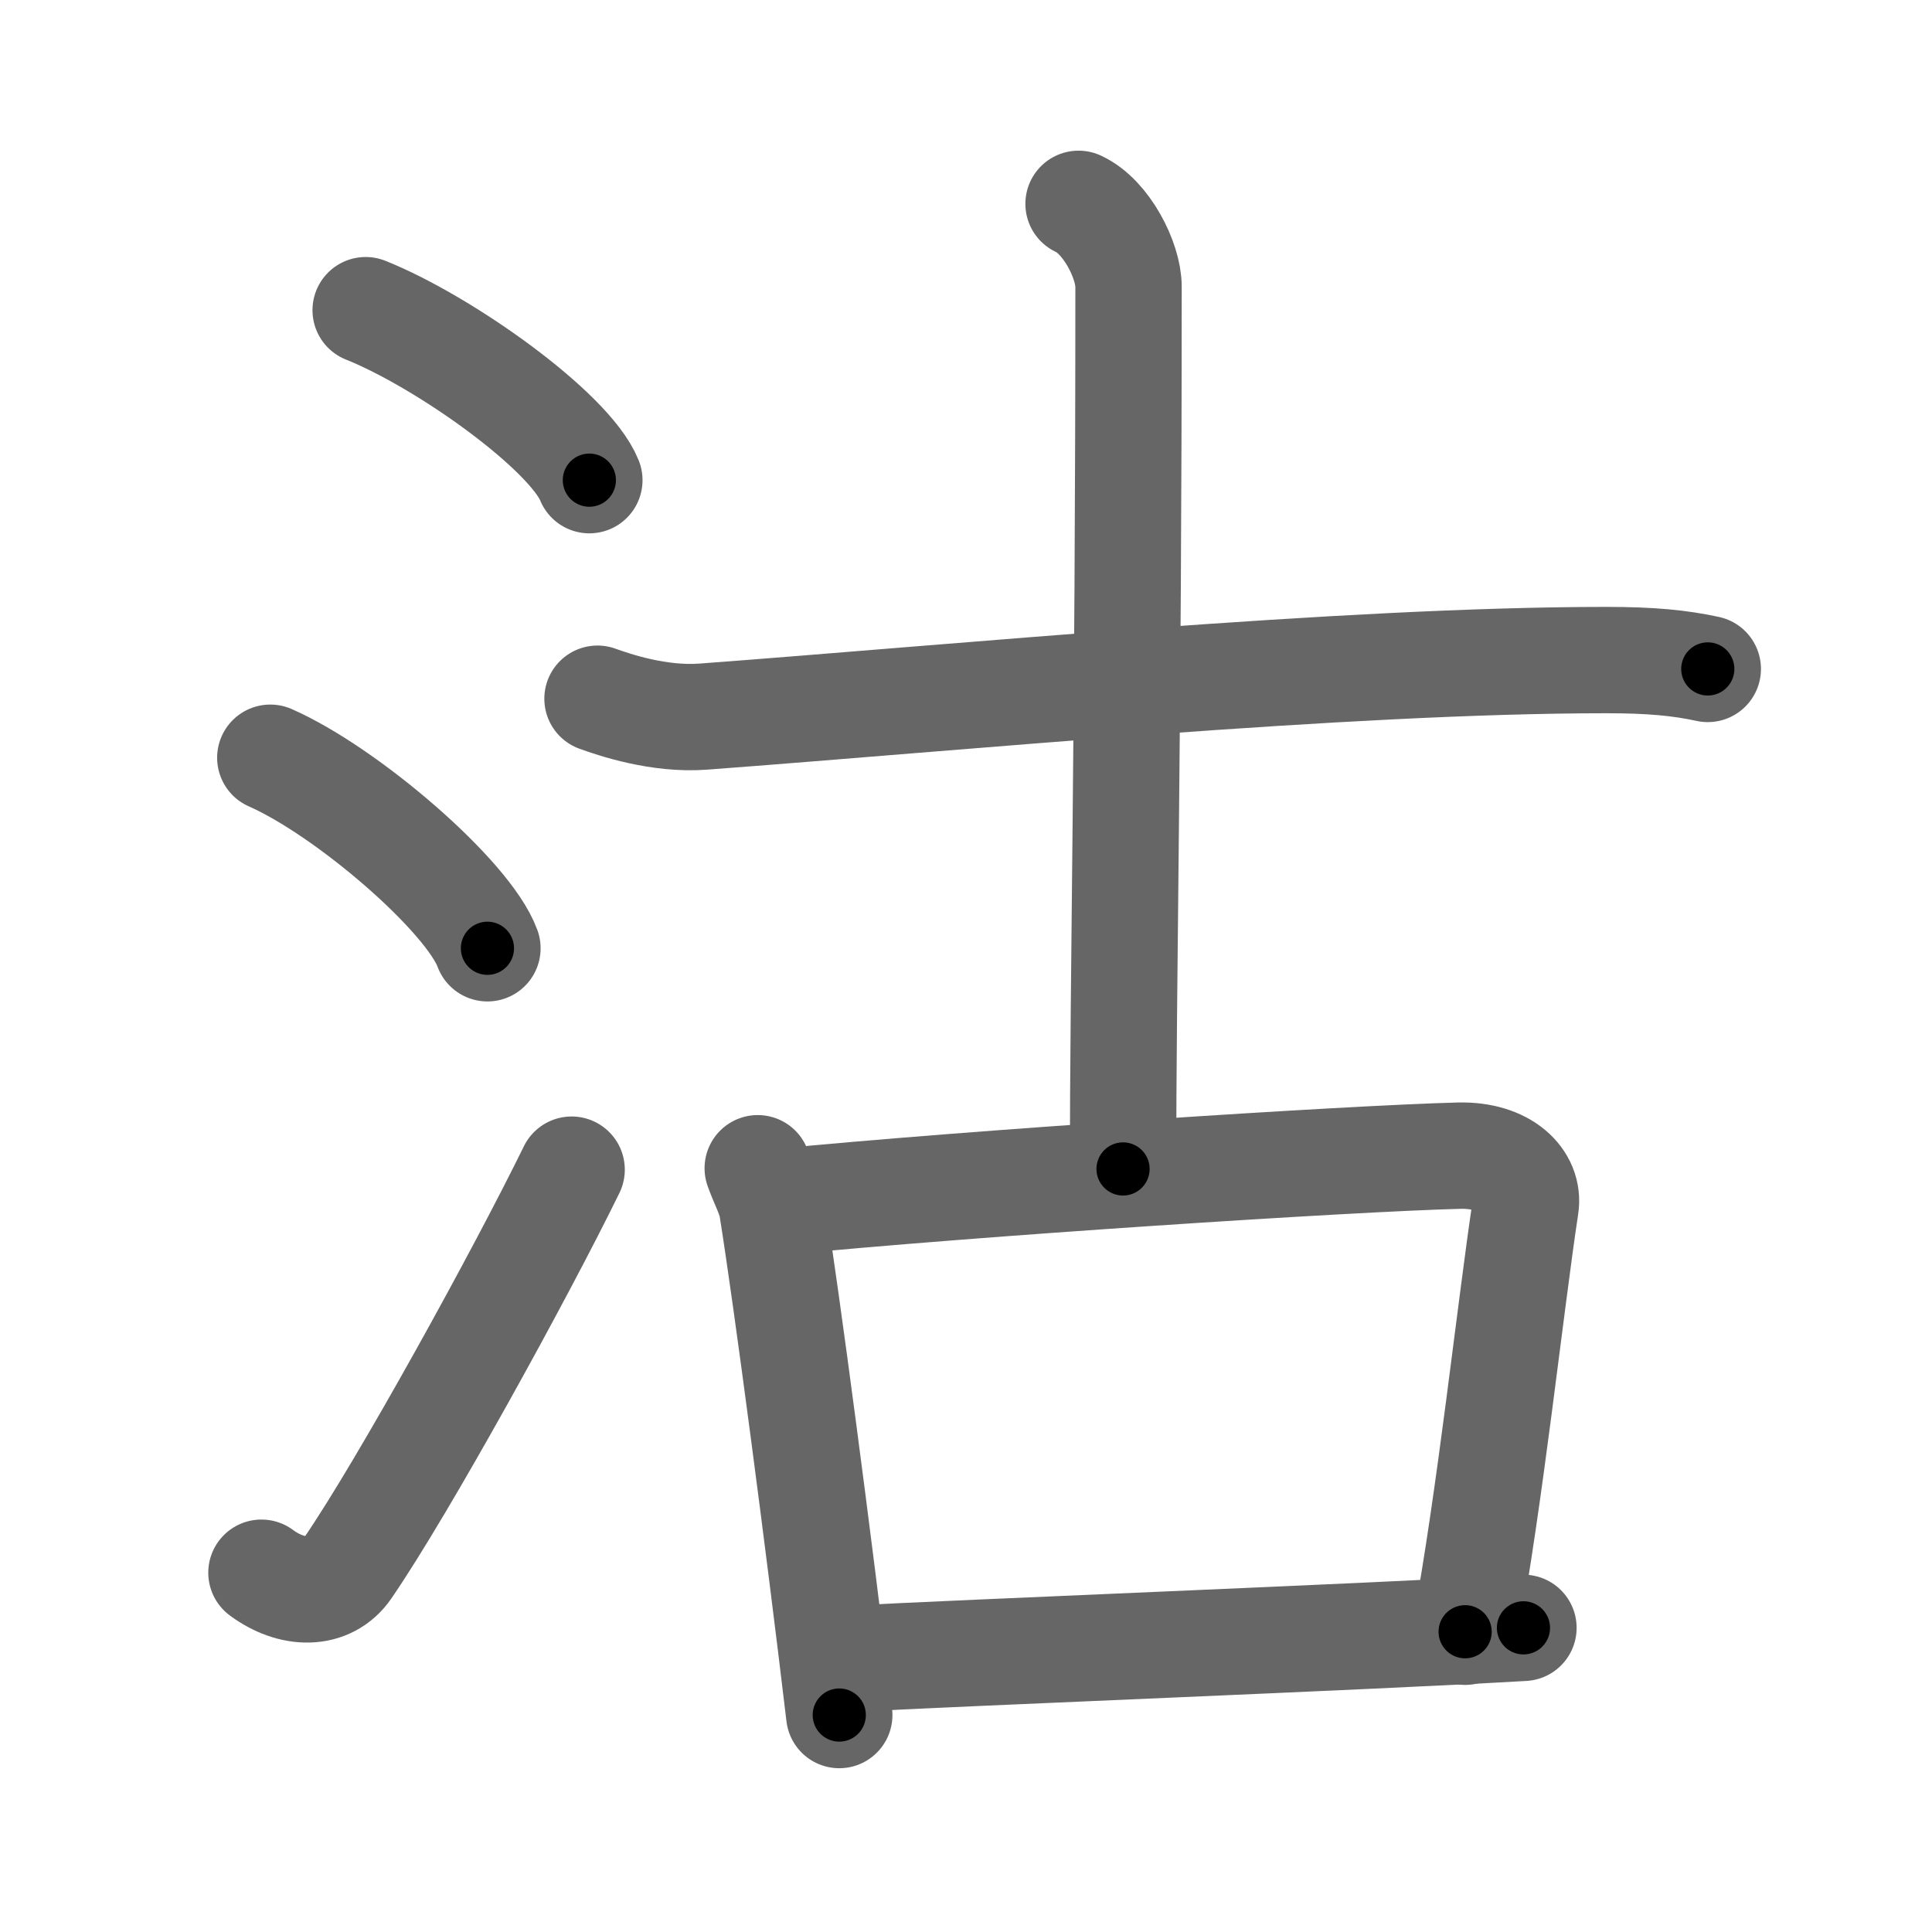 <svg xmlns="http://www.w3.org/2000/svg" viewBox="0 0 109 109" id="6cbd"><g fill="none" stroke="#666" stroke-width="6" stroke-linecap="round" stroke-linejoin="round"><g><g><path d="M20.63,17.5c4.45,1.78,11.5,6.82,12.62,9.59" /><path d="M15.25,42.75c4.32,1.9,11.17,7.8,12.25,10.75" /><path d="M14.75,88.73c1.71,1.27,3.78,1.32,4.86-0.25c3.14-4.57,9.79-16.66,12.64-22.49" /></g><g><g><path d="M33.71,39.42c0.94,0.34,3.46,1.2,5.97,1.01c14.36-1.07,36.19-3.19,50.96-3.19c2.52,0,4.14,0.16,5.71,0.5" /><path d="M60.85,11.5c1.57,0.72,2.82,3.2,2.82,4.67c0,25.09-0.31,39.02-0.31,49.78" /></g><g><path d="M42.75,65.91c0.33,0.92,0.71,1.56,0.82,2.27c0.82,5.12,2.63,18.88,3.78,28.58" /><path d="M43.91,67.82c10.84-1.07,32.16-2.46,38.41-2.62c2.58-0.06,3.98,1.38,3.75,2.86c-0.85,5.61-2.02,16.56-3.41,24" /><path d="M47.34,93.62c7.58-0.41,29.51-1.25,38.61-1.78" /></g></g></g></g><g fill="none" stroke="#000" stroke-width="3" stroke-linecap="round" stroke-linejoin="round"><path d="M20.63,17.5c4.45,1.78,11.5,6.82,12.62,9.59" stroke-dasharray="16.078" stroke-dashoffset="16.078"><animate attributeName="stroke-dashoffset" values="16.078;16.078;0" dur="0.161s" fill="freeze" begin="0s;6cbd.click" /></path><path d="M15.25,42.75c4.32,1.9,11.17,7.8,12.25,10.75" stroke-dasharray="16.534" stroke-dashoffset="16.534"><animate attributeName="stroke-dashoffset" values="16.534" fill="freeze" begin="6cbd.click" /><animate attributeName="stroke-dashoffset" values="16.534;16.534;0" keyTimes="0;0.494;1" dur="0.326s" fill="freeze" begin="0s;6cbd.click" /></path><path d="M14.75,88.73c1.71,1.27,3.78,1.32,4.86-0.25c3.14-4.57,9.79-16.66,12.64-22.49" stroke-dasharray="31.287" stroke-dashoffset="31.287"><animate attributeName="stroke-dashoffset" values="31.287" fill="freeze" begin="6cbd.click" /><animate attributeName="stroke-dashoffset" values="31.287;31.287;0" keyTimes="0;0.51;1" dur="0.639s" fill="freeze" begin="0s;6cbd.click" /></path><path d="M33.71,39.42c0.94,0.34,3.46,1.2,5.97,1.01c14.36-1.07,36.19-3.19,50.96-3.19c2.52,0,4.14,0.16,5.71,0.5" stroke-dasharray="62.915" stroke-dashoffset="62.915"><animate attributeName="stroke-dashoffset" values="62.915" fill="freeze" begin="6cbd.click" /><animate attributeName="stroke-dashoffset" values="62.915;62.915;0" keyTimes="0;0.575;1" dur="1.112s" fill="freeze" begin="0s;6cbd.click" /></path><path d="M60.85,11.5c1.57,0.72,2.82,3.2,2.82,4.67c0,25.09-0.31,39.02-0.31,49.78" stroke-dasharray="55.461" stroke-dashoffset="55.461"><animate attributeName="stroke-dashoffset" values="55.461" fill="freeze" begin="6cbd.click" /><animate attributeName="stroke-dashoffset" values="55.461;55.461;0" keyTimes="0;0.667;1" dur="1.667s" fill="freeze" begin="0s;6cbd.click" /></path><path d="M42.75,65.91c0.33,0.92,0.71,1.56,0.82,2.27c0.82,5.12,2.63,18.88,3.78,28.58" stroke-dasharray="31.25" stroke-dashoffset="31.25"><animate attributeName="stroke-dashoffset" values="31.25" fill="freeze" begin="6cbd.click" /><animate attributeName="stroke-dashoffset" values="31.25;31.25;0" keyTimes="0;0.842;1" dur="1.98s" fill="freeze" begin="0s;6cbd.click" /></path><path d="M43.91,67.82c10.84-1.07,32.16-2.46,38.41-2.62c2.58-0.06,3.98,1.38,3.75,2.86c-0.85,5.61-2.02,16.56-3.41,24" stroke-dasharray="68.135" stroke-dashoffset="68.135"><animate attributeName="stroke-dashoffset" values="68.135" fill="freeze" begin="6cbd.click" /><animate attributeName="stroke-dashoffset" values="68.135;68.135;0" keyTimes="0;0.795;1" dur="2.492s" fill="freeze" begin="0s;6cbd.click" /></path><path d="M47.34,93.62c7.58-0.41,29.51-1.25,38.61-1.78" stroke-dasharray="38.652" stroke-dashoffset="38.652"><animate attributeName="stroke-dashoffset" values="38.652" fill="freeze" begin="6cbd.click" /><animate attributeName="stroke-dashoffset" values="38.652;38.652;0" keyTimes="0;0.866;1" dur="2.879s" fill="freeze" begin="0s;6cbd.click" /></path></g></svg>